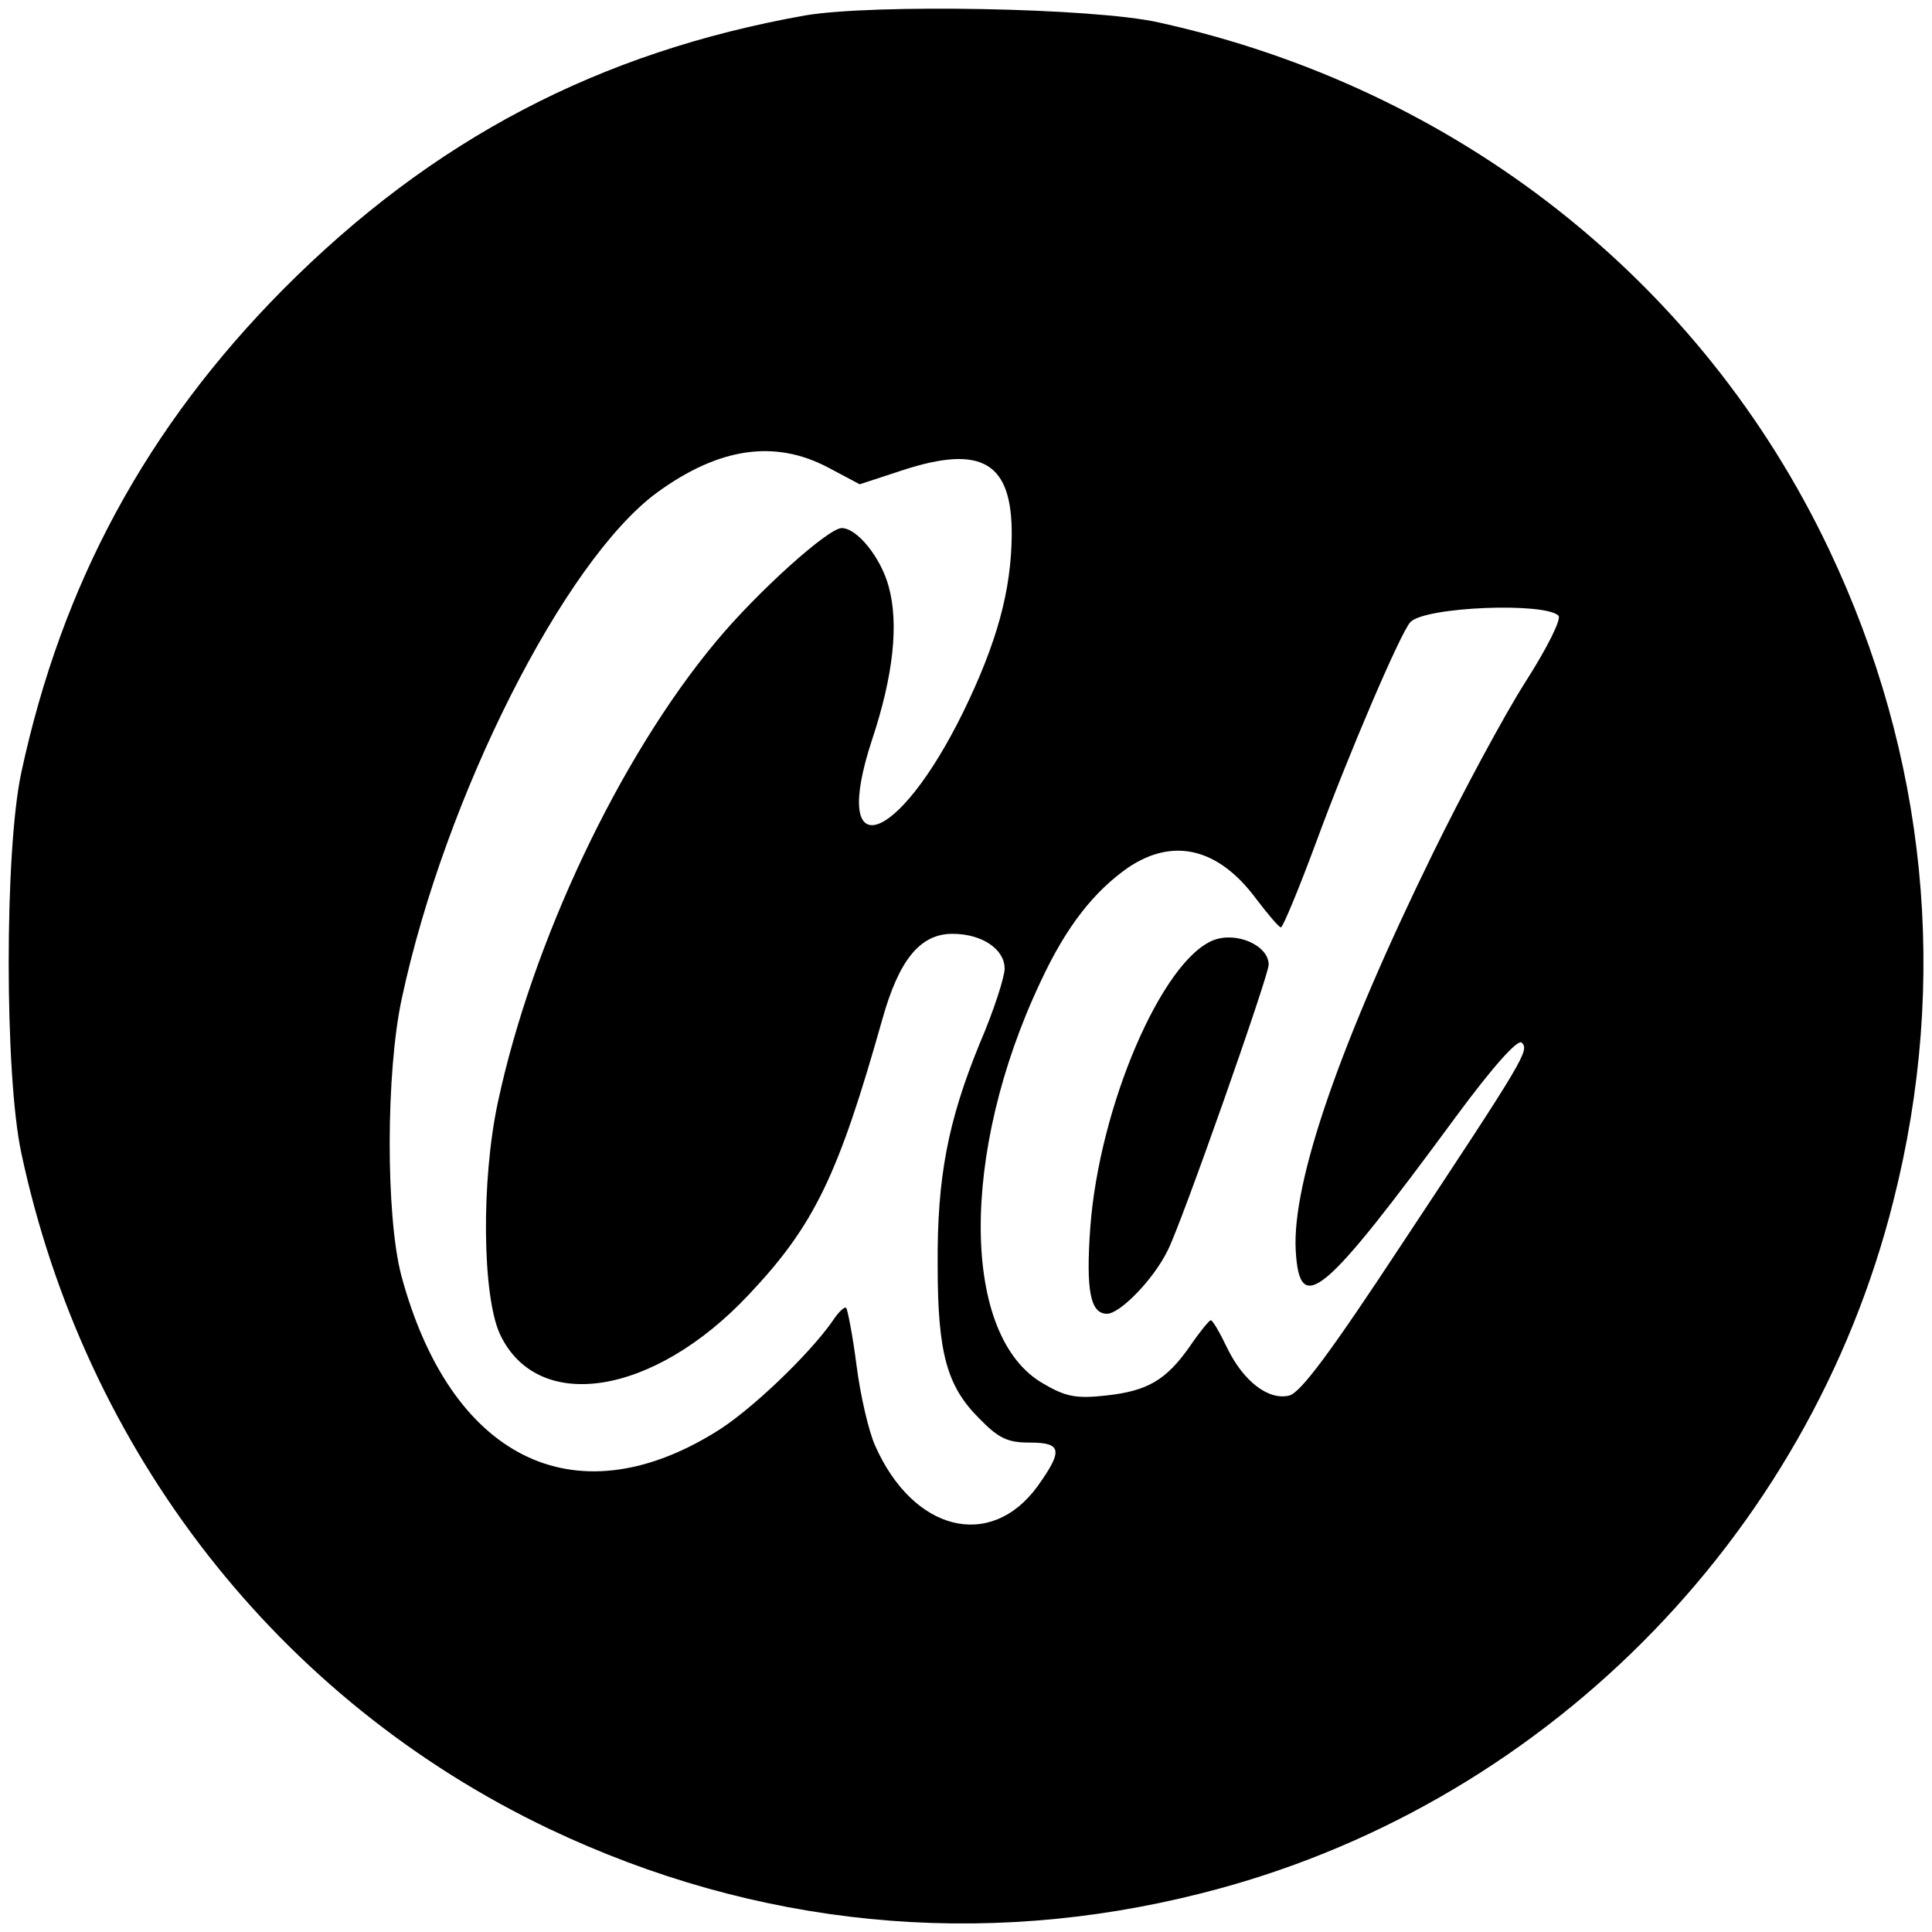 <svg xmlns="http://www.w3.org/2000/svg" width="400" height="400" version="1.0" viewBox="0 0 300 300"><path d="M125 2.4C93 8.1 67.2 21.6 44 44.9 22.8 66.3 9.6 90.6 3.3 120c-2.6 12.1-2.6 46.8 0 59 9.9 46.5 40 85 82 105 32 15.2 66.9 18.7 101.2 10 52.6-13.2 94.3-54.9 107.5-107.5 8.7-34.3 5.2-69.2-10-101.2-19.8-41.7-57.8-71.6-104-81.8-10.1-2.3-44.5-2.9-55-1.1zm3.6 70.2 4.9 2.6 6.7-2.2c12.3-4 17-1.2 16.9 10.2-.1 8.6-2.3 16.6-7.5 27.3-10.3 21-20.7 24.2-14.2 4.4 3.3-9.9 4.2-18 2.6-23.8-1.2-4.5-4.9-9.1-7.3-9.1-2.1 0-13.1 9.9-19.5 17.6-15.1 18.1-28.6 46.8-33.9 71.6-2.6 12.2-2.4 29.9.3 35.9 5.8 12.5 23.9 9.7 38.7-6.1 10.2-10.8 13.9-18.6 20.7-42.7 2.6-9.3 5.9-13.3 10.9-13.3 4.6 0 8.1 2.4 8.1 5.4 0 1.3-1.7 6.6-3.9 11.7-4.9 12-6.6 20.7-6.5 34.4 0 13.5 1.4 18.7 6.4 23.7 3.1 3.2 4.5 3.8 7.9 3.8 5 0 5.2 1.2 1.2 6.8-7.3 10-19.3 7-25.2-6.3-1-2.2-2.3-7.8-2.9-12.5-.6-4.7-1.4-8.7-1.6-8.9-.2-.3-1.2.6-2.1 2-3.7 5.3-13 14.2-18.4 17.4-21.9 13.4-41 3.8-48.6-24.5-2.4-9.2-2.4-31.5.1-43 6.7-31.3 25.2-67.9 39.6-78.5 9.6-7 18.3-8.3 26.6-3.9zm113.4 23c.5.5-1.8 5.1-5.2 10.4-3.3 5.2-9.7 17.1-14.3 26.5-14.5 29.6-21.9 51.1-21.3 61.7.6 10.3 4.2 7.3 24.8-20.7 5.9-8 9.7-12.2 10.3-11.6 1.2 1.2.5 2.4-18.7 31.4-11 16.7-15.6 22.9-17.4 23.4-3.3.8-7.2-2.3-9.7-7.5-1.1-2.3-2.2-4.2-2.5-4.2-.3.1-1.7 1.8-3.2 4-3.7 5.3-6.6 7-13.1 7.7-4.5.5-6.2.2-9.6-1.8-12.9-7.2-13.1-35.9-.5-62.5 4-8.6 8.3-14 13.6-17.7 7-4.7 14-3 19.8 4.8 1.9 2.5 3.6 4.5 3.9 4.5.3 0 2.8-6 5.5-13.3 5-13.6 13.1-32.5 14.6-34.1 2.3-2.4 20.9-3.1 23-1z"/><path d="M188.4 146c-8 3.2-17.7 25.8-19.1 44.6-.7 9.8 0 13.4 2.6 13.4 2 0 7.2-5.3 9.4-9.8 2.1-4 15.7-42.7 15.7-44.4 0-3-5-5.2-8.6-3.8z"/></svg>
